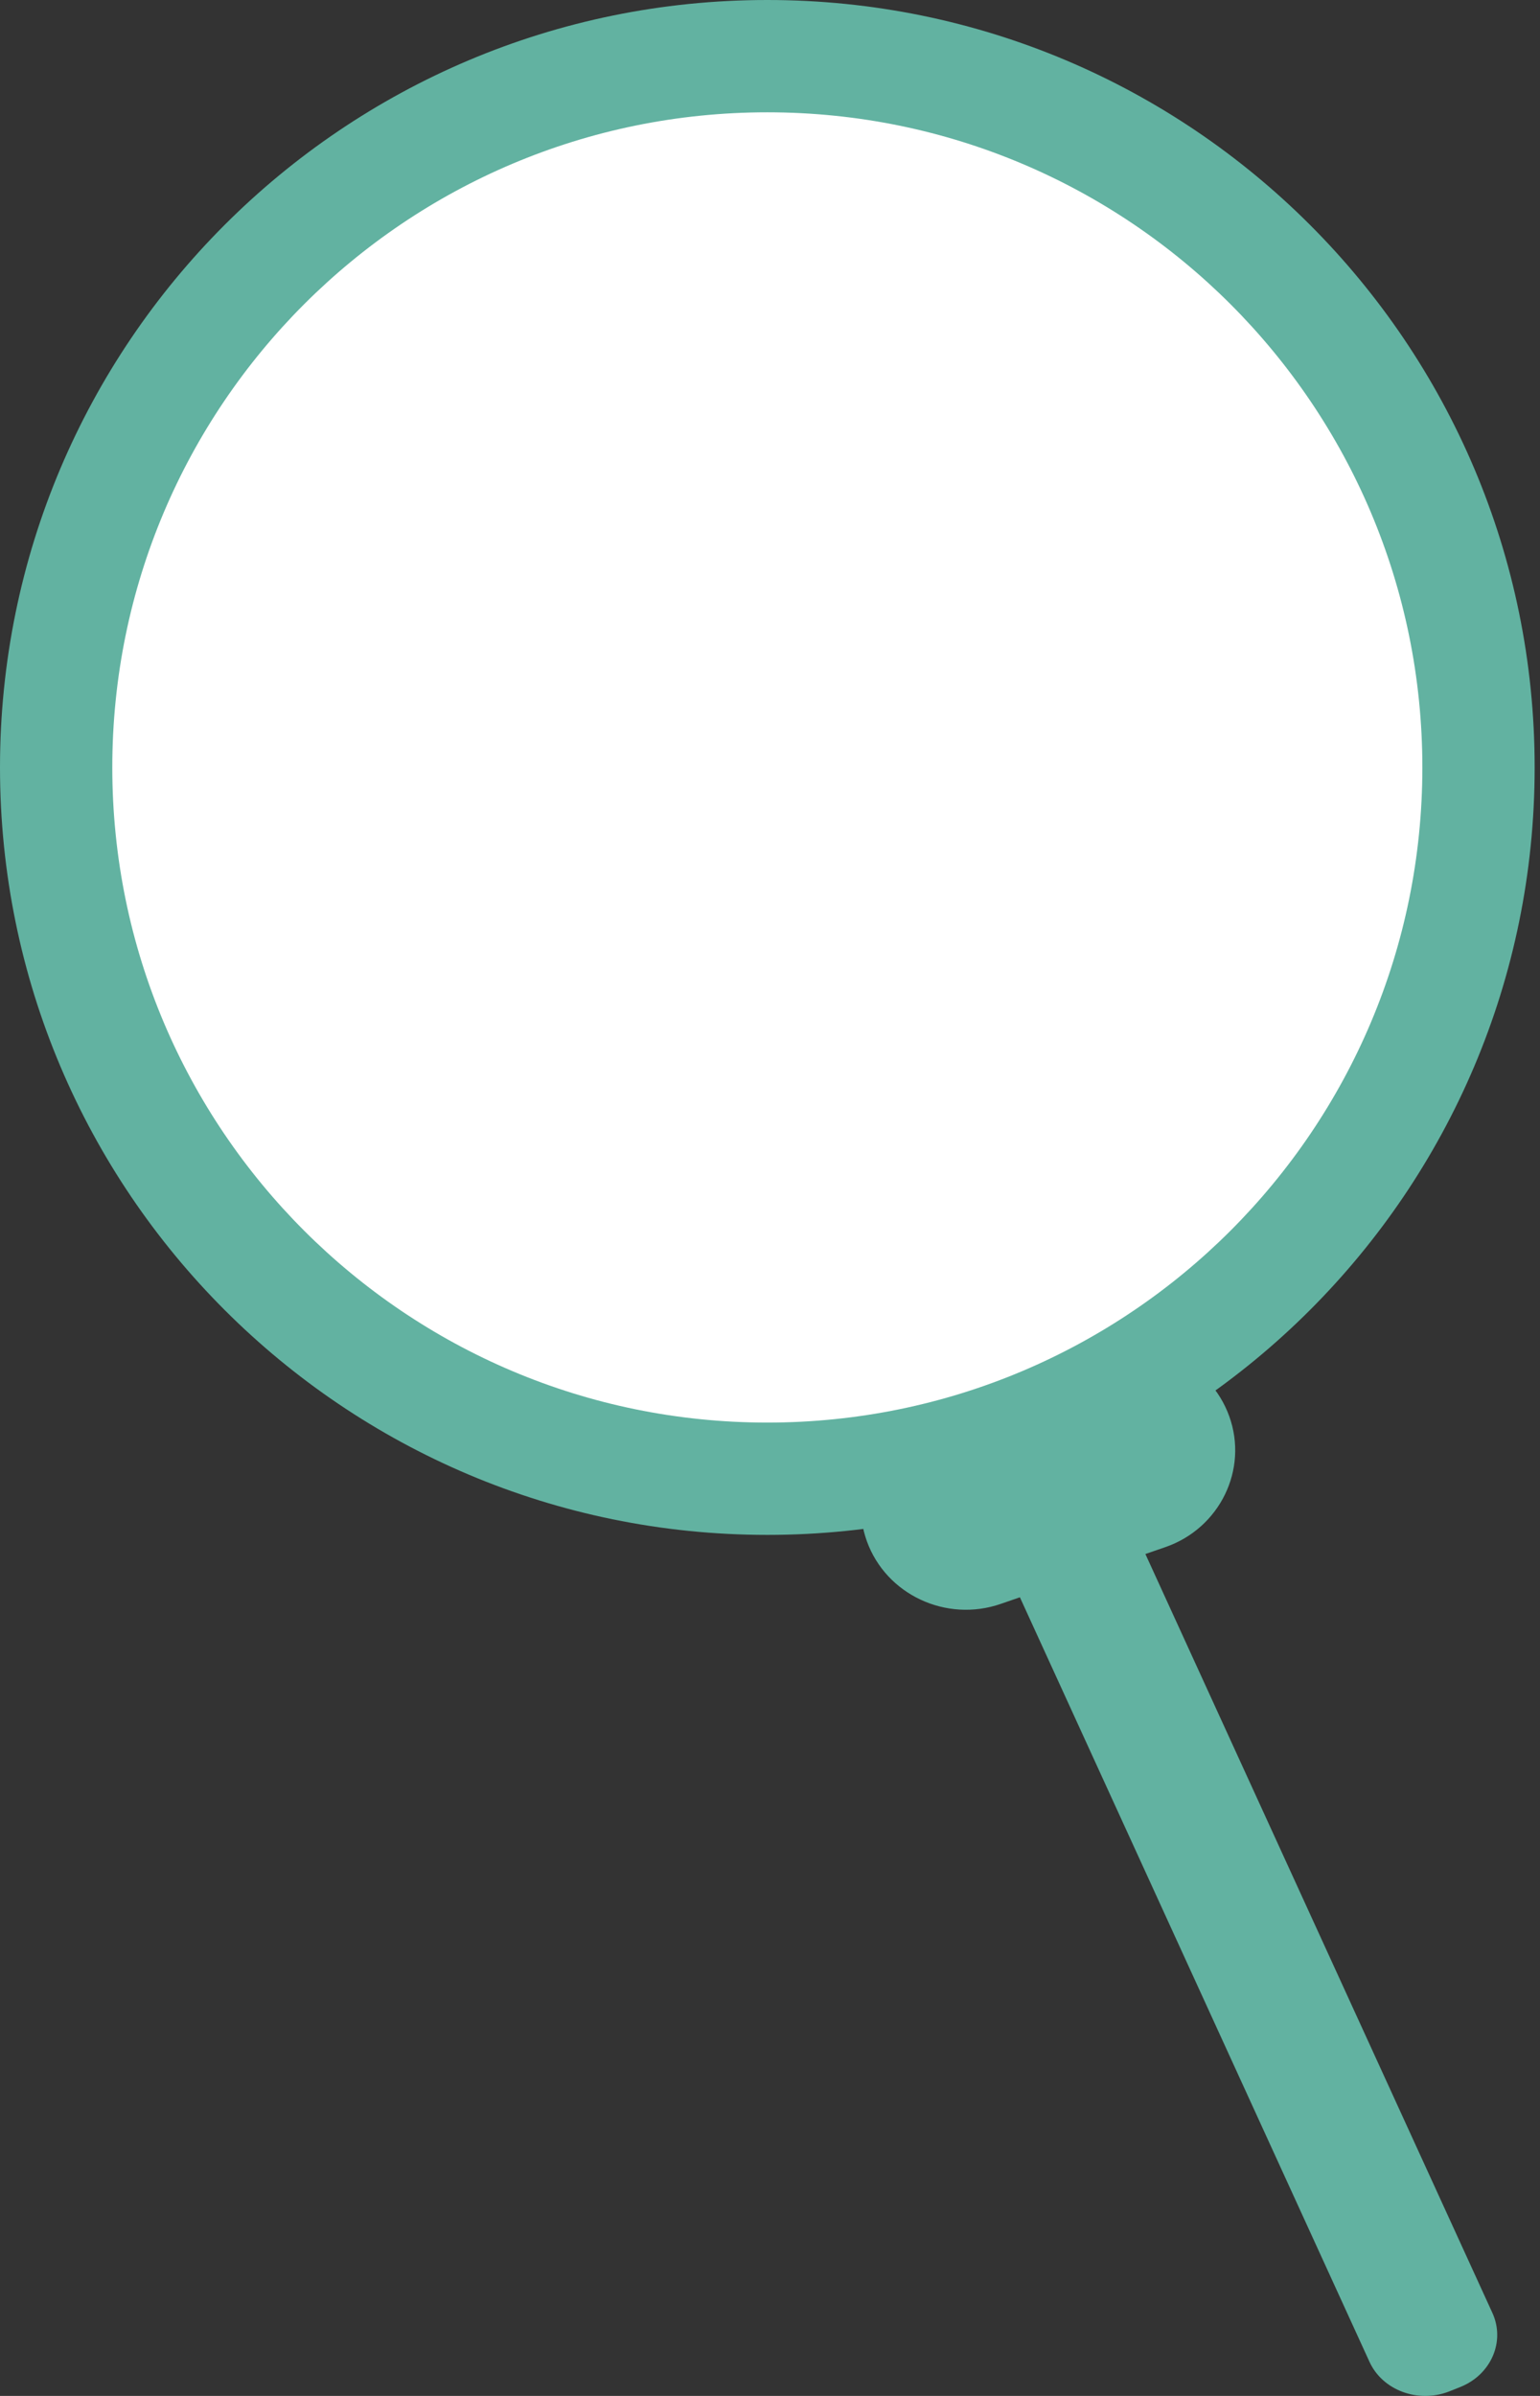 <svg width="108" height="168" viewBox="0 0 108 168" fill="none" xmlns="http://www.w3.org/2000/svg">
<rect x="0" y="0" width="108" height="168" fill="#333333" stroke="none"/>
<path d="M53.812 107.625C83.532 107.625 107.625 83.531 107.625 53.812C107.625 24.094 83.532 0 53.812 0C24.093 0 0 24.094 0 53.812C0 83.531 24.093 107.625 53.812 107.625Z" fill="#62B2A1"/>
<path d="M53.812 99.75C79.183 99.75 99.75 79.182 99.75 53.812C99.75 28.443 79.183 7.875 53.812 7.875C28.442 7.875 7.875 28.443 7.875 53.812C7.875 79.182 28.442 99.75 53.812 99.75Z" fill="white"/>
<path d="M70.176 112.465L81.723 108.484C85.539 107.165 87.558 103.04 86.204 99.299C84.85 95.558 80.664 93.591 76.824 94.91L65.277 98.891C61.461 100.21 59.442 104.335 60.796 108.076C62.151 111.817 66.36 113.784 70.176 112.465Z" fill="#62B2A1"/>
<path d="M101.621 167.689L102.407 167.375C104.567 166.515 105.584 164.184 104.656 162.167L77.217 102.168C76.288 100.151 73.789 99.209 71.629 100.068L70.843 100.382C68.683 101.242 67.666 103.573 68.594 105.59L96.033 165.589C96.944 167.606 99.443 168.532 101.621 167.689Z" fill="#62B2A1"/>
</svg>
